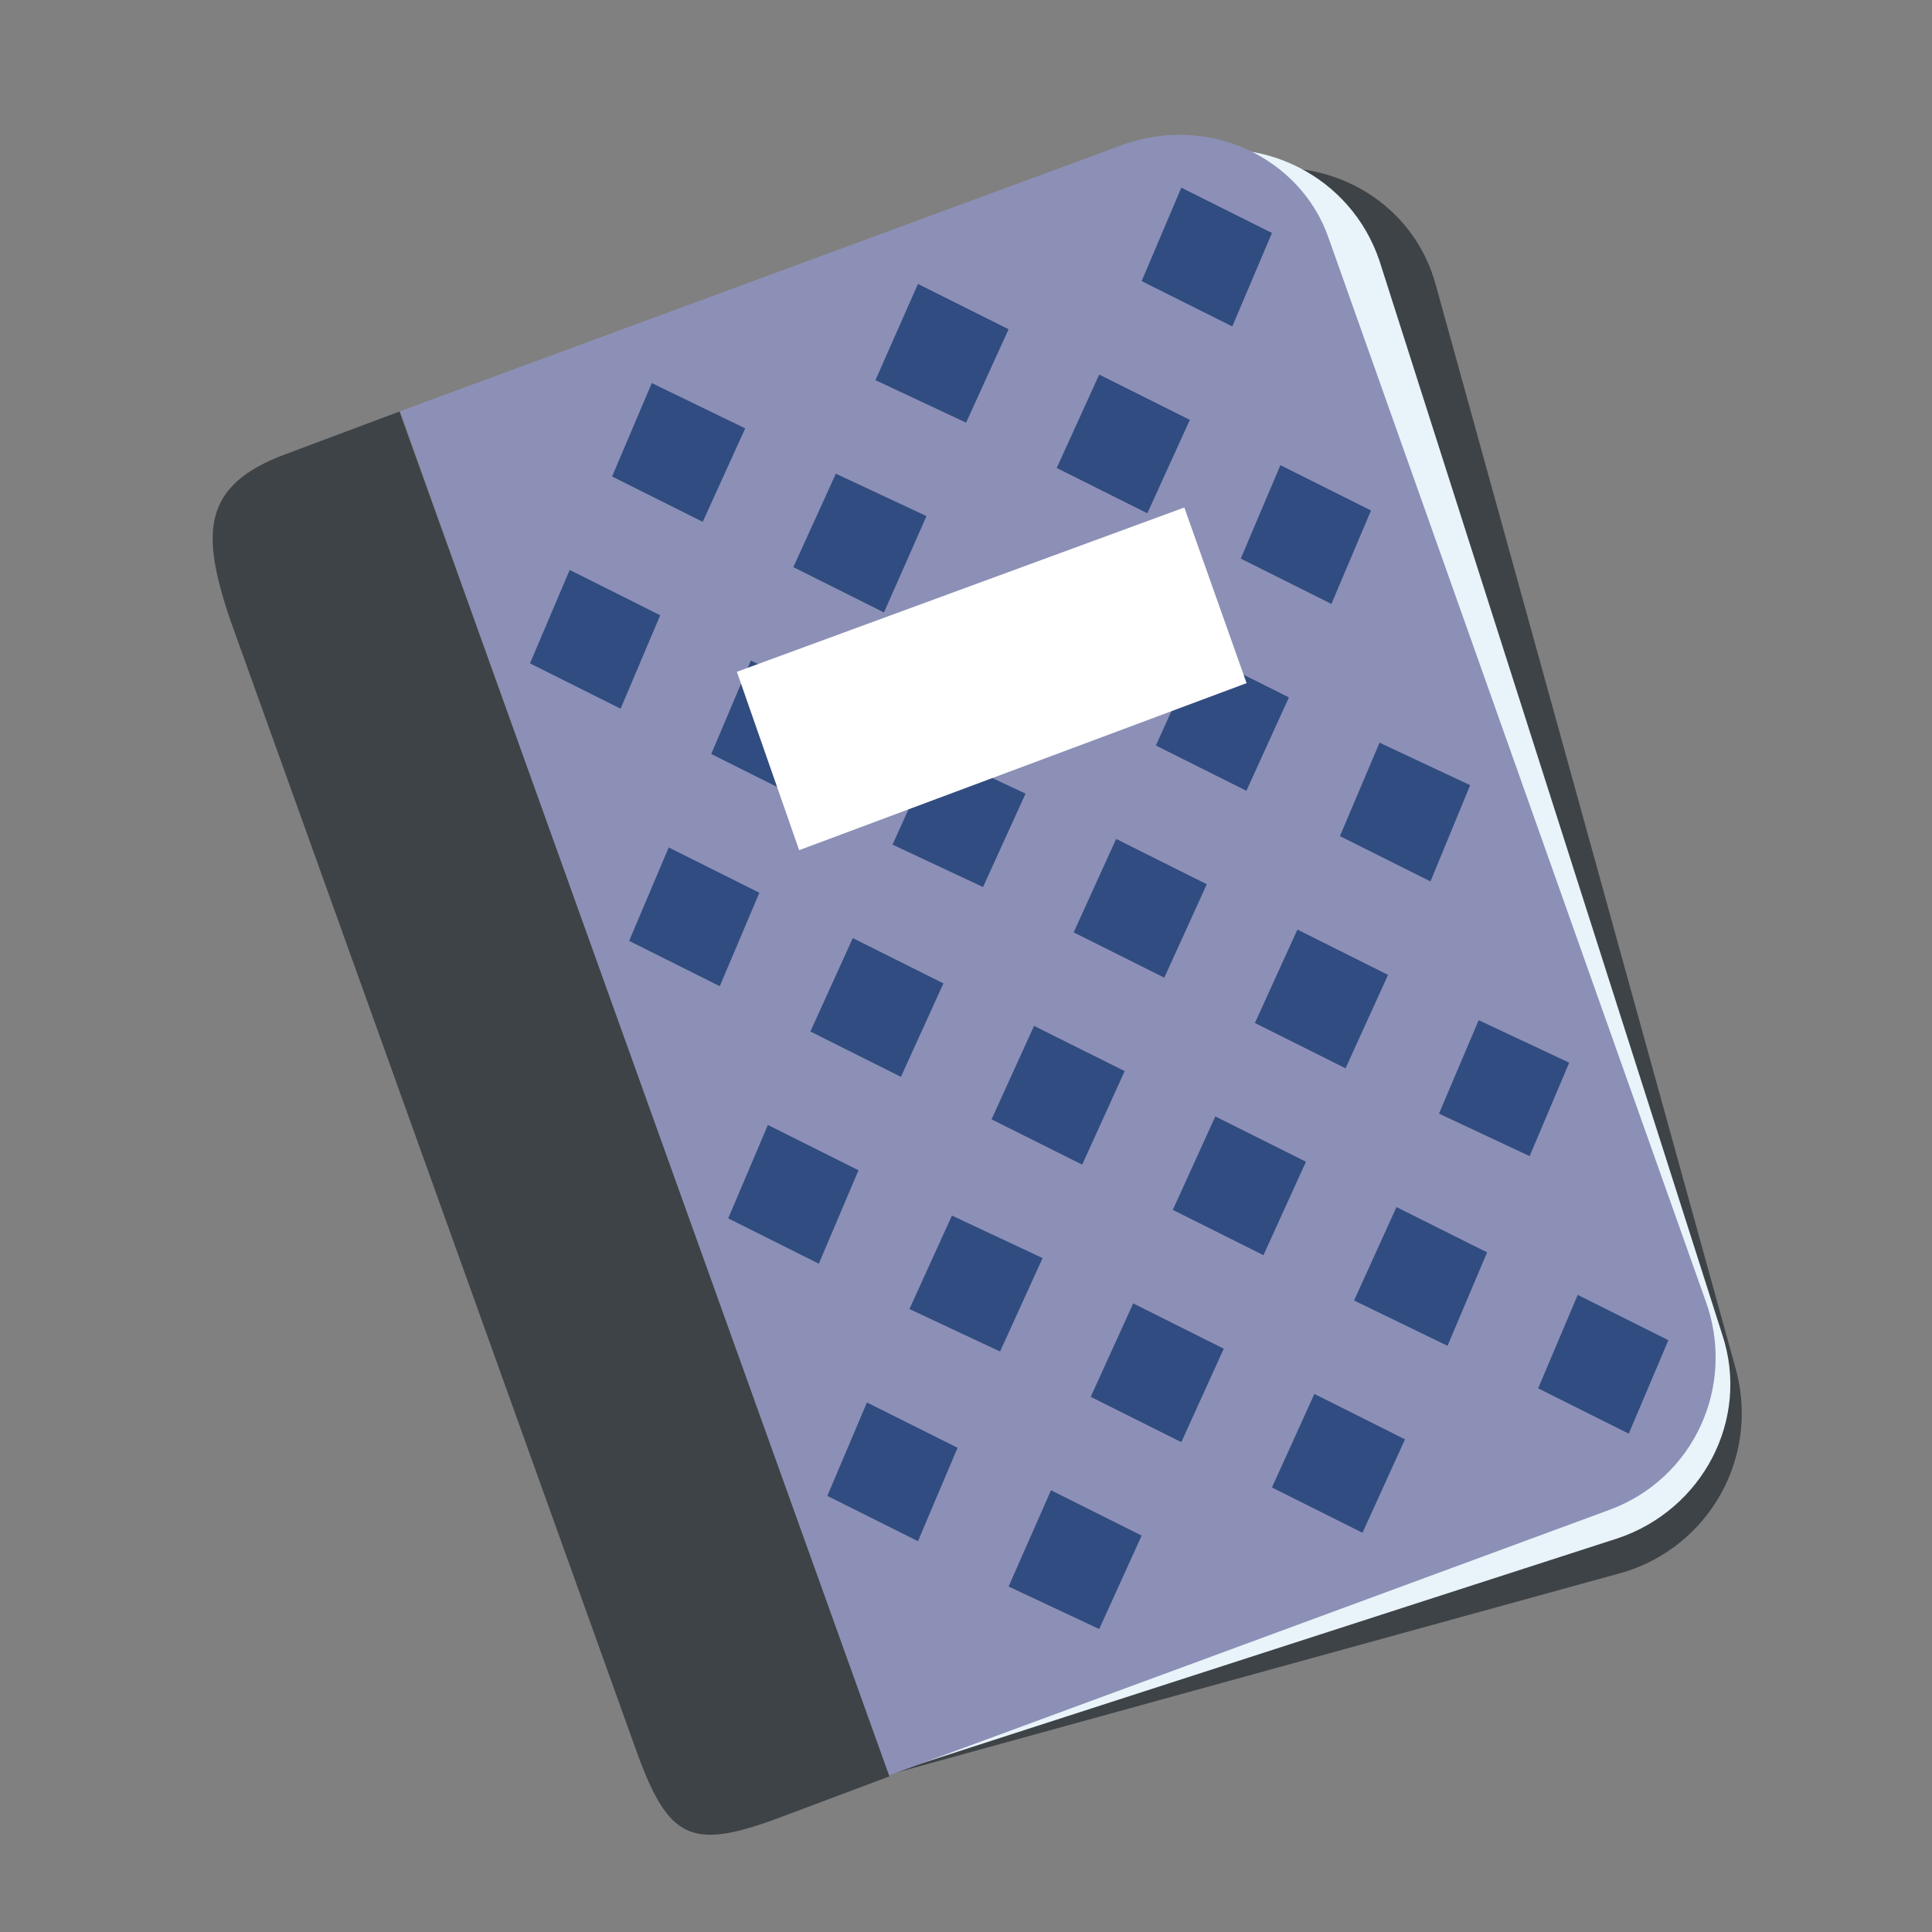 <svg width="22" height="22" viewBox="0 0 22 22" fill="none" xmlns="http://www.w3.org/2000/svg">
<rect x="0" y="0" width="22" height="22" fill="#808080" stroke="none"/>
<g id="emojione:notebook-with-decorative-cover">
<path id="Vector" d="M14.097 1.976L9.938 20.259L18.483 17.905C19.45 17.615 20.03 16.615 19.773 15.616L16.355 3.265C16.096 2.266 15.065 1.718 14.097 1.976Z" fill="#3E4347"/>
<path id="Vector_2" d="M13.388 1.782L9.938 20.259L18.418 17.518C19.386 17.195 19.934 16.163 19.611 15.196L15.71 2.975C15.387 2.007 14.355 1.492 13.388 1.782Z" fill="#E9F3FA"/>
<path id="Vector_3" d="M12.777 1.652L4.555 4.683L10.101 20.225L18.324 17.194C19.291 16.84 19.775 15.775 19.42 14.808L15.131 2.716C14.809 1.781 13.745 1.297 12.777 1.652Z" fill="#8C90B6"/>
<path id="Vector_4" d="M8.486 4.878L8.002 5.942L6.97 5.426L7.422 4.362L8.486 4.878ZM11.485 3.749L11.001 4.813L9.969 4.329L10.453 3.233L11.485 3.749ZM14.484 2.653L14.032 3.717L13 3.201L13.452 2.137L14.484 2.653ZM7.518 7.006L7.067 8.07L6.035 7.554L6.487 6.49L7.518 7.006ZM10.55 5.877L10.066 6.974L9.034 6.458L9.518 5.394L10.55 5.877ZM13.549 4.781L13.065 5.845L12.033 5.329L12.517 4.265L13.549 4.781ZM9.614 8.038L9.131 9.102L8.099 8.586L8.55 7.522L9.614 8.038ZM15.612 5.813L15.161 6.877L14.129 6.361L14.58 5.297L15.612 5.813ZM8.647 10.166L8.196 11.23L7.164 10.714L7.615 9.65L8.647 10.166ZM11.678 9.037L11.194 10.101L10.163 9.618L10.646 8.554L11.678 9.037ZM14.677 7.941L14.193 9.005L13.162 8.489L13.645 7.425L14.677 7.941ZM10.743 11.198L10.259 12.262L9.228 11.746L9.711 10.682L10.743 11.198ZM13.742 10.069L13.258 11.133L12.226 10.617L12.71 9.553L13.742 10.069ZM16.741 8.941L16.289 10.037L15.258 9.521L15.709 8.457L16.741 8.941ZM9.776 13.326L9.324 14.39L8.292 13.874L8.744 12.81L9.776 13.326ZM12.807 12.197L12.323 13.262L11.291 12.746L11.775 11.682L12.807 12.197ZM15.806 11.101L15.322 12.165L14.29 11.649L14.774 10.585L15.806 11.101ZM11.872 14.326L11.388 15.39L10.356 14.906L10.84 13.842L11.872 14.326ZM14.871 13.229L14.387 14.293L13.355 13.777L13.839 12.713L14.871 13.229ZM17.869 12.101L17.418 13.165L16.386 12.681L16.838 11.617L17.869 12.101ZM10.904 16.486L10.453 17.55L9.421 17.034L9.872 15.97L10.904 16.486ZM13.935 15.358L13.452 16.422L12.42 15.906L12.904 14.842L13.935 15.358ZM16.934 14.261L16.483 15.325L15.419 14.809L15.902 13.745L16.934 14.261ZM13 17.486L12.517 18.55L11.485 18.066L11.968 16.97L13 17.486ZM15.999 16.39L15.515 17.454L14.484 16.938L14.967 15.873L15.999 16.39ZM18.998 15.261L18.547 16.325L17.515 15.809L17.966 14.745L18.998 15.261Z" fill="#314C80"/>
<path id="Vector_5" d="M3.26 5.169C2.292 5.524 2.292 6.072 2.615 7.04L7.258 19.97C7.613 20.938 7.871 21.067 8.838 20.712L10.128 20.228L4.549 4.686L3.26 5.169Z" fill="#3E4347"/>
<path id="Vector_6" d="M14.195 7.779L9.1 9.681L8.391 7.65L13.486 5.779L14.195 7.779Z" fill="white"/>
</g>
</svg>
